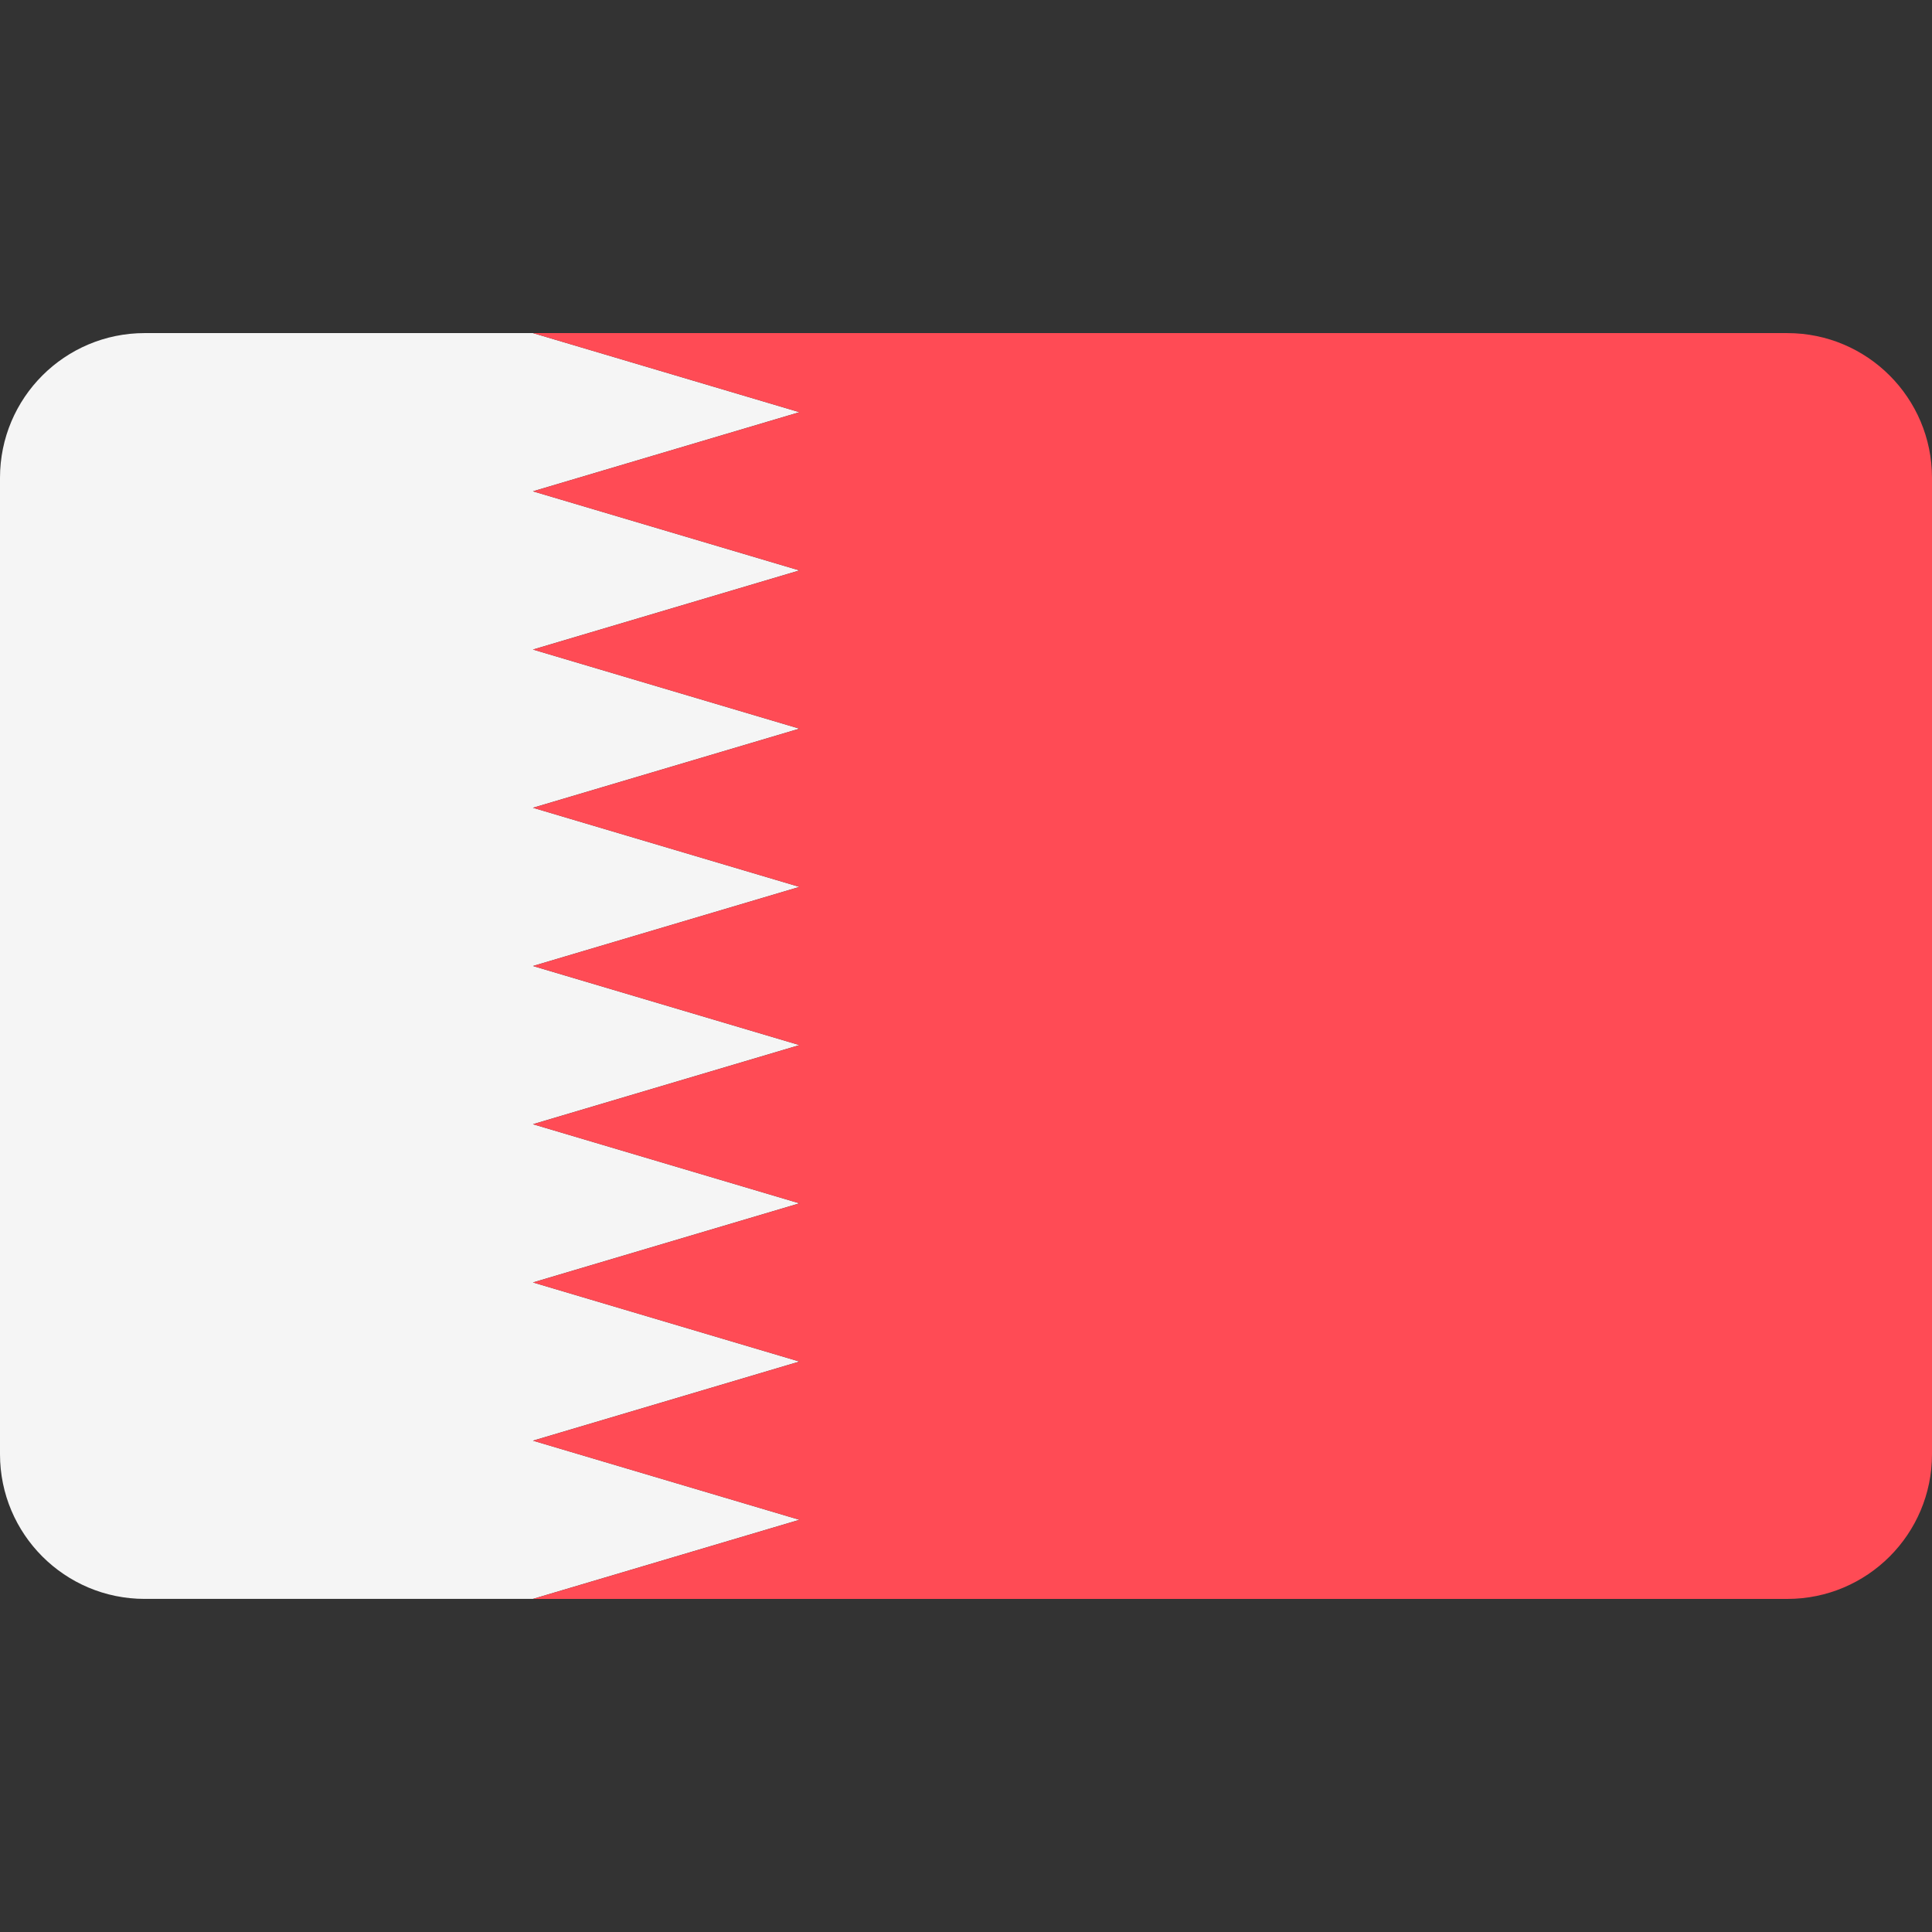 <svg xmlns="http://www.w3.org/2000/svg" viewBox="0 0 512 512"><rect x="0" y="0" width="512" height="512" fill="#333333" stroke="none"/><path d="M38.345 423.724h102.898l70.62-20.966-70.62-20.966 70.62-20.966-70.62-20.966 70.62-20.966-70.62-20.966 70.62-20.966L141.242 256l70.62-20.966-70.62-20.966 70.62-20.966-70.62-20.966 70.62-20.966-70.62-20.966 70.62-20.966-70.62-20.966H38.345C17.167 88.276 0 105.443 0 126.62v258.76c0 21.177 17.167 38.344 38.345 38.344z" fill="#f5f5f5"/><path d="M141.24 130.207l70.62 20.966-70.62 20.966 70.62 20.966-70.62 20.966 70.62 20.966L141.24 256l70.62 20.966-70.62 20.966 70.62 20.966-70.62 20.966 70.62 20.966-70.62 20.966 70.62 20.966-70.62 20.966h332.414c21.177 0 38.345-17.167 38.345-38.345V126.62c0-21.177-17.167-38.345-38.345-38.345H141.242l70.62 20.966-70.622 20.965z" fill="#ff4b55"/></svg>